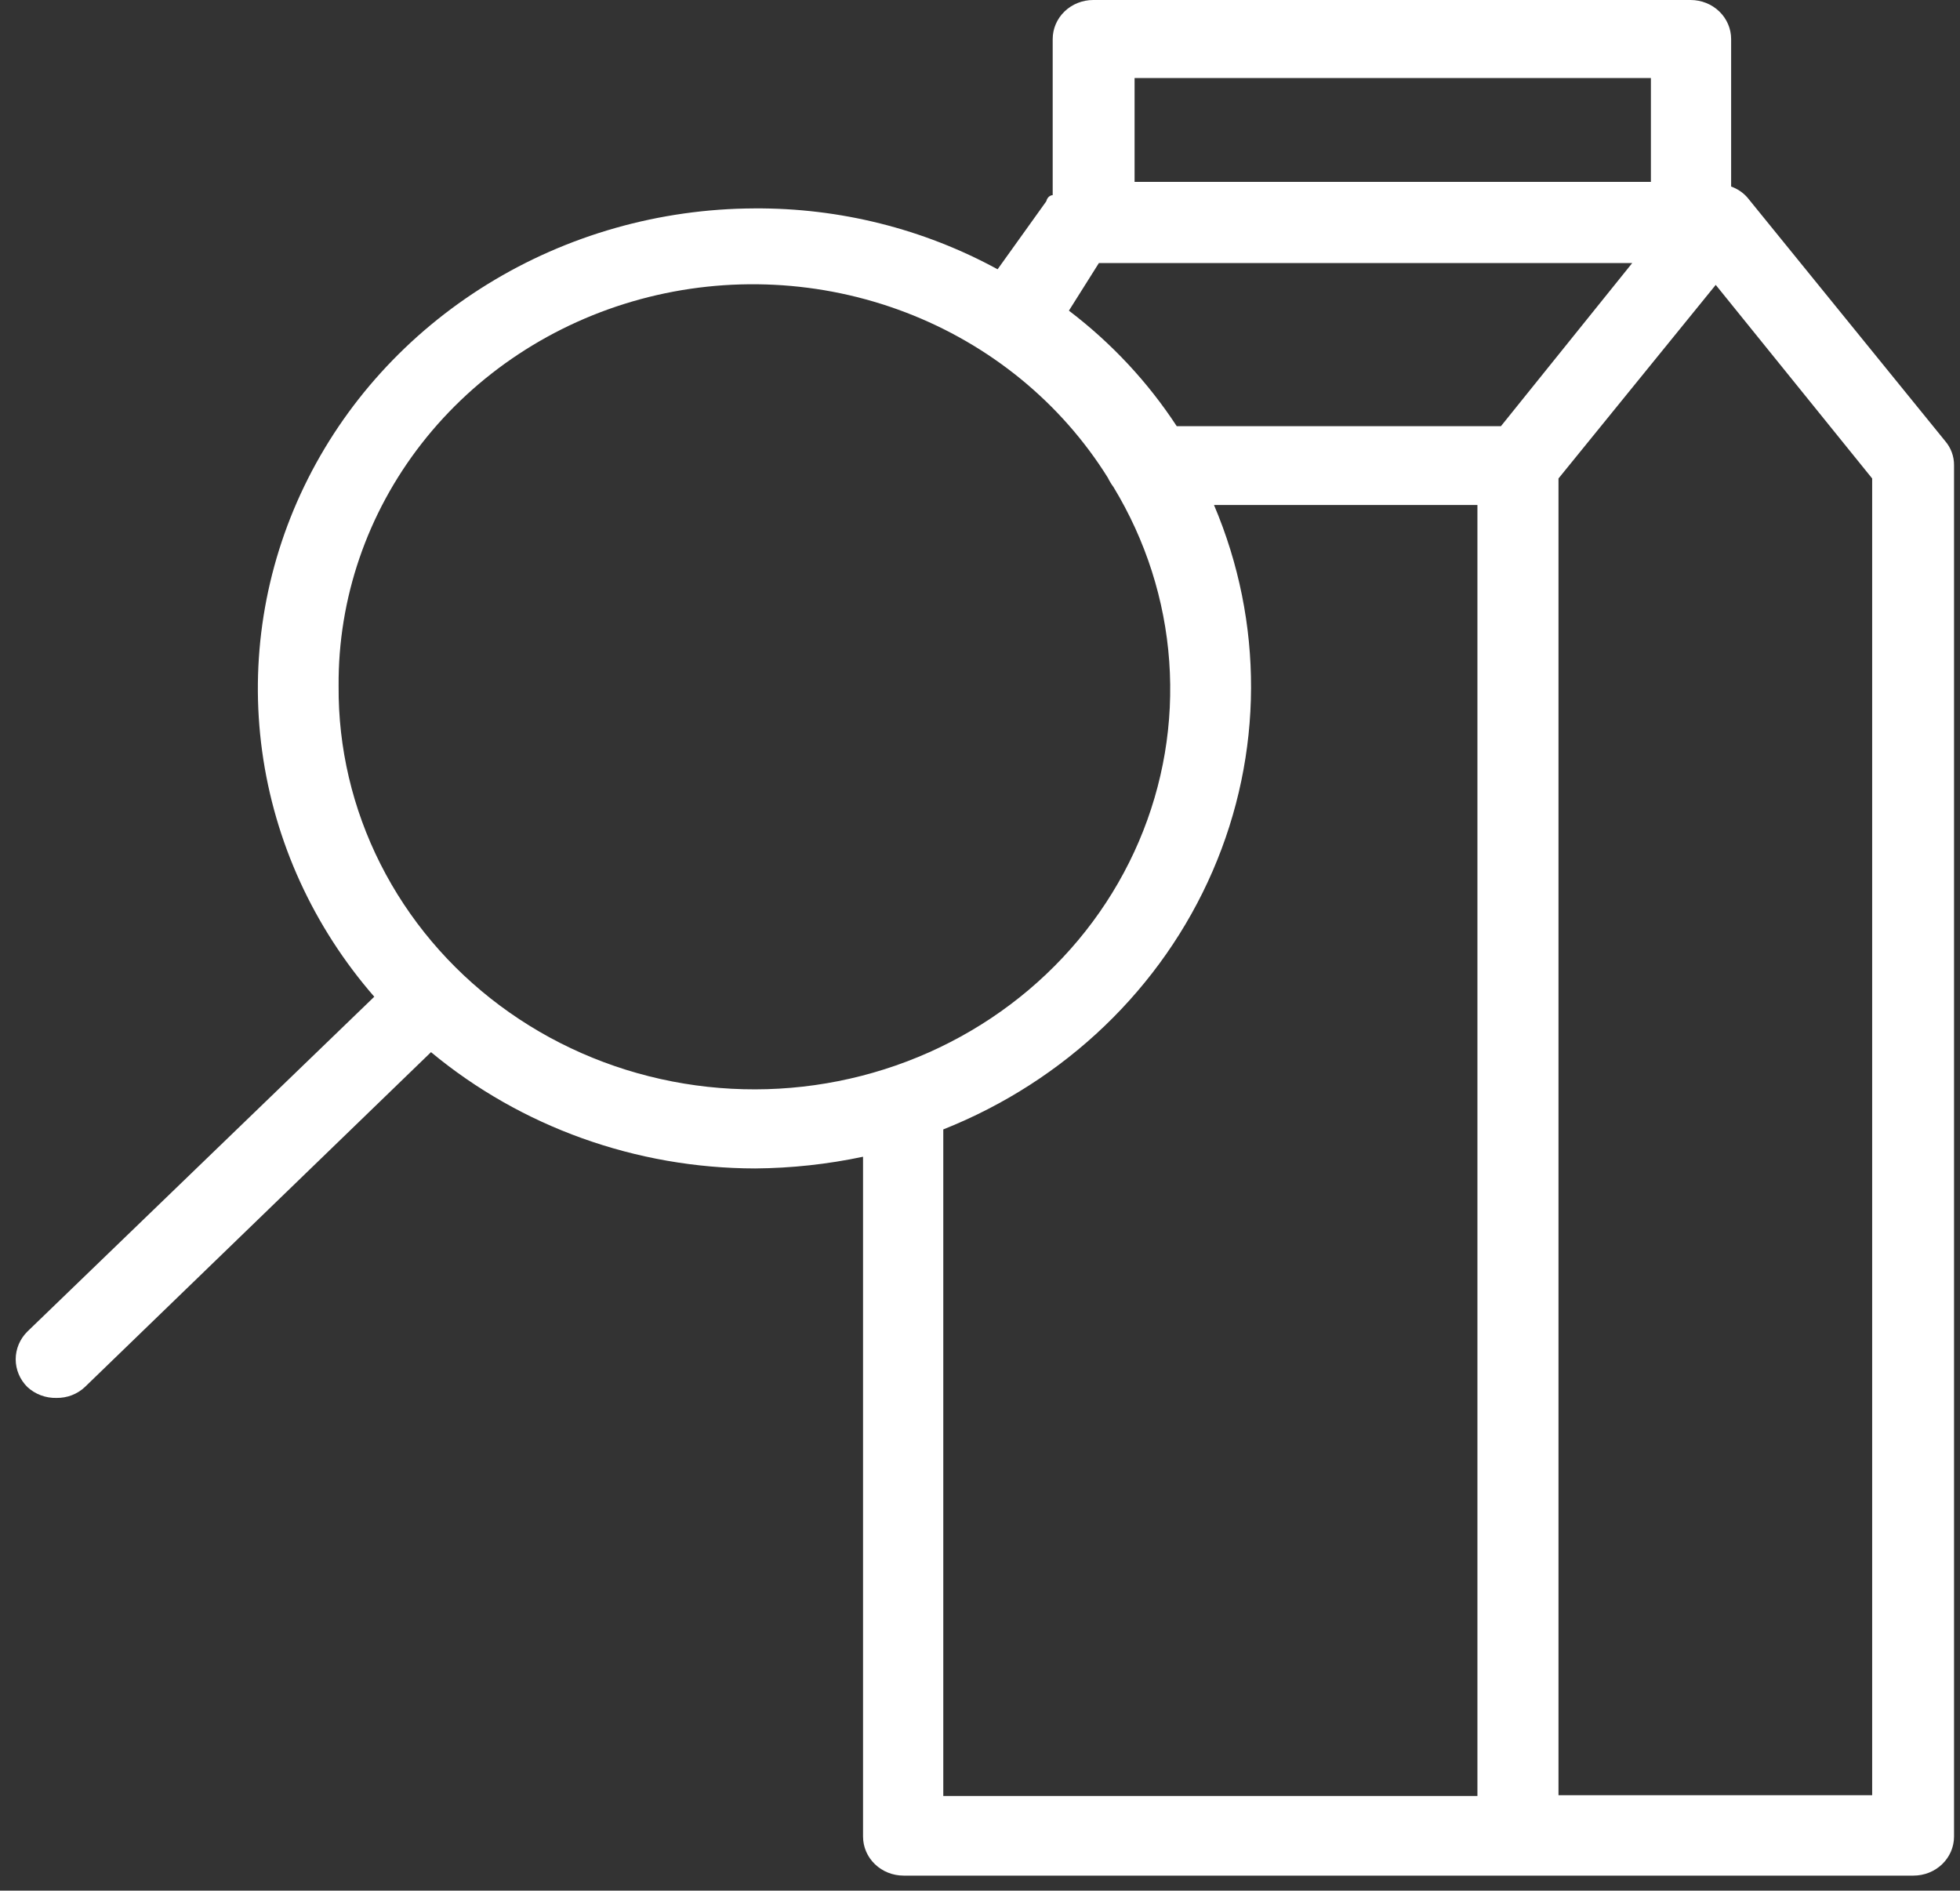 <svg width="113" height="109" viewBox="0 0 113 109" fill="none" xmlns="http://www.w3.org/2000/svg">
<rect x="0" y="0" width="113" height="109" fill="#333333" stroke="none"/>
<path d="M112.142 25.425L100.74 11.385C100.49 11.101 100.168 10.884 99.805 10.755V2.25C99.805 1.653 99.559 1.081 99.121 0.659C98.683 0.237 98.088 0 97.469 0H63.028C62.409 0 61.814 0.237 61.376 0.659C60.938 1.081 60.691 1.653 60.691 2.25V11.25C60.691 11.25 60.411 11.25 60.318 11.61L57.514 15.525C53.241 13.193 48.407 11.982 43.495 12.015C38.035 12.035 32.694 13.553 28.098 16.39C23.501 19.227 19.839 23.266 17.54 28.034C15.24 32.803 14.399 38.103 15.114 43.315C15.829 48.527 18.071 53.435 21.578 57.465L1.577 76.77C1.146 77.198 0.905 77.771 0.905 78.368C0.905 78.964 1.146 79.537 1.577 79.965C1.8 80.172 2.064 80.335 2.353 80.443C2.641 80.551 2.95 80.603 3.26 80.595C3.562 80.599 3.862 80.546 4.143 80.438C4.423 80.329 4.679 80.169 4.895 79.965L24.849 60.66C30.047 64.976 36.679 67.355 43.541 67.365C45.632 67.348 47.715 67.122 49.757 66.69V105.885C49.757 106.482 50.003 107.054 50.441 107.476C50.879 107.898 51.473 108.135 52.093 108.135H110.32C110.939 108.135 111.534 107.898 111.972 107.476C112.41 107.054 112.656 106.482 112.656 105.885V26.82C112.661 26.311 112.479 25.817 112.142 25.425ZM65.412 4.5H95.179V10.485H65.412V4.5ZM63.355 15.165H94.104L86.534 24.57H67.842C66.178 22.026 64.076 19.774 61.626 17.91L63.355 15.165ZM19.522 39.555C19.483 34.513 21.166 29.598 24.312 25.567C27.458 21.536 31.893 18.613 36.933 17.247C41.974 15.882 47.341 16.15 52.208 18.009C57.075 19.869 61.172 23.218 63.869 27.54C63.961 27.73 64.07 27.91 64.196 28.08C66.057 31.148 67.157 34.588 67.41 38.132C67.664 41.677 67.065 45.229 65.659 48.514C64.254 51.799 62.08 54.727 59.307 57.071C56.534 59.414 53.237 61.11 49.673 62.025C46.108 62.941 42.372 63.052 38.755 62.349C35.139 61.647 31.739 60.151 28.822 57.976C25.904 55.802 23.547 53.008 21.934 49.813C20.321 46.618 19.495 43.108 19.522 39.555ZM54.383 65.115C61.402 62.325 66.986 56.969 69.912 50.221C72.838 43.473 72.866 35.883 69.991 29.115H85.178V103.545H54.383V65.115ZM107.936 103.5H89.852V27.585L98.917 16.425L107.936 27.585V103.5Z" fill="white"/>
</svg>
